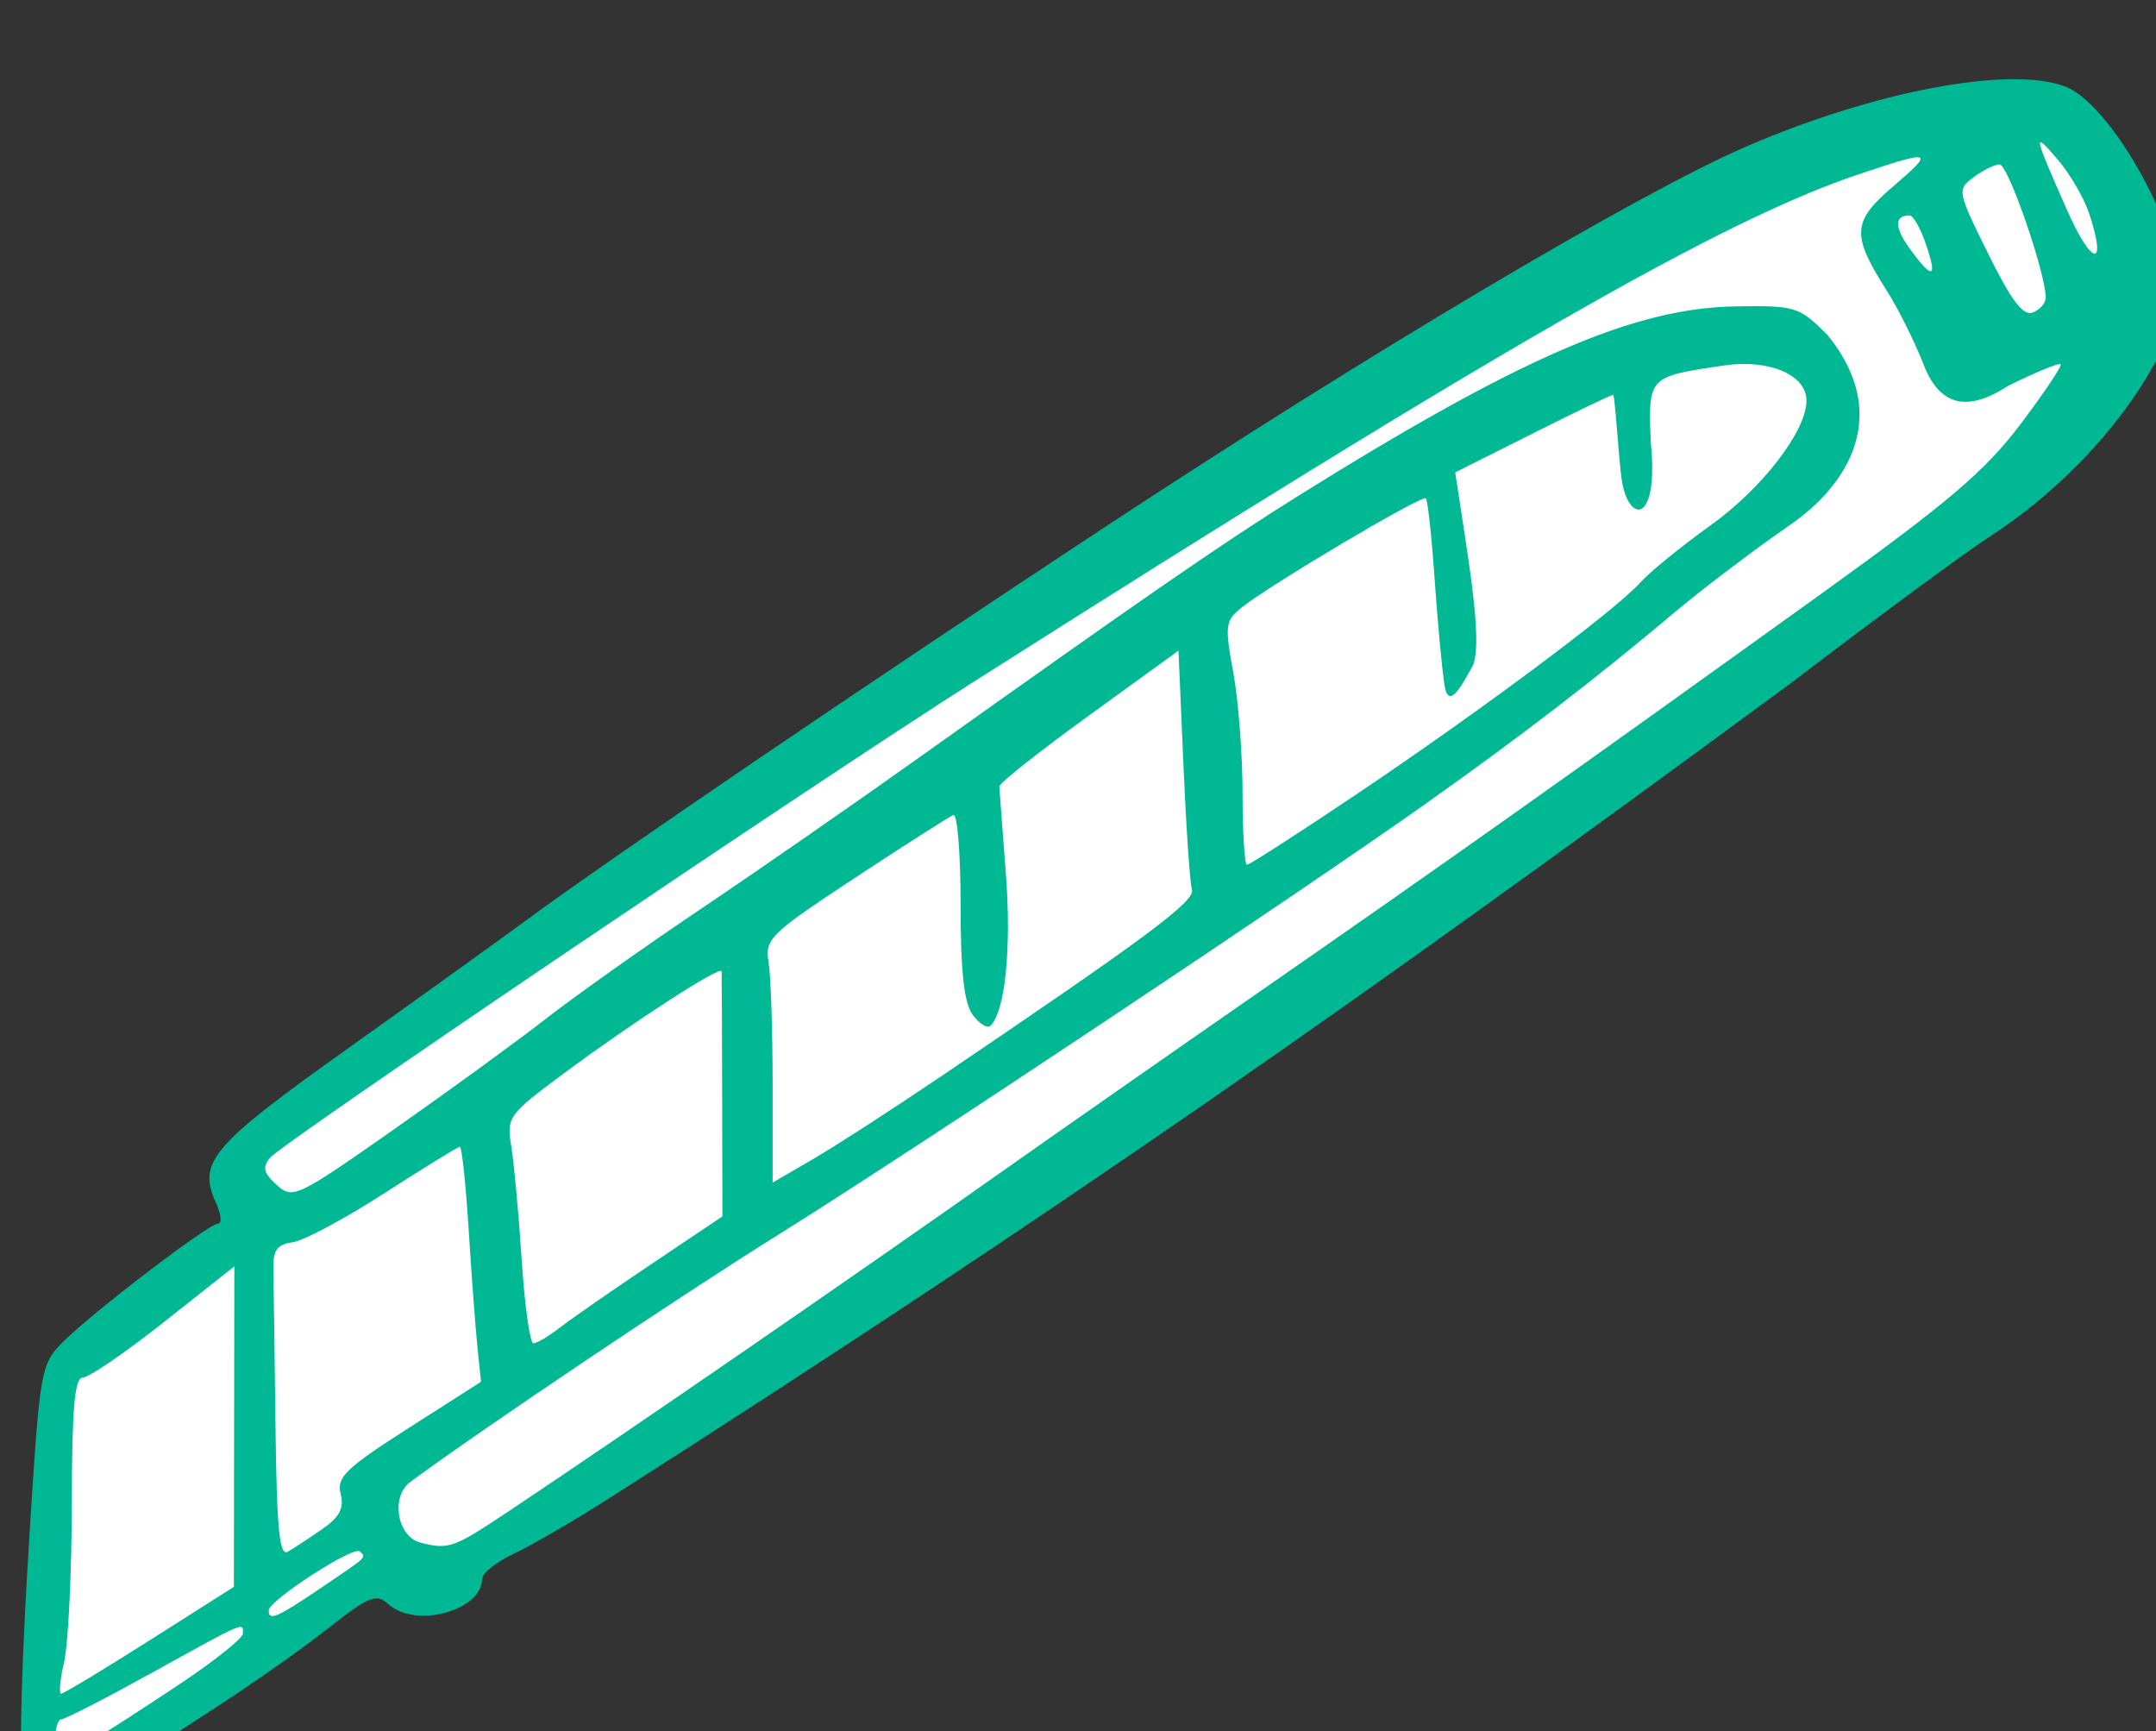 <?xml version="1.0" ?><svg height="150.72mm" viewBox="0 0 187.71 150.72" width="187.71mm" xmlns="http://www.w3.org/2000/svg">
    <rect x="0" y="0" width="187.71" height="150.72" fill="#333333" stroke="none"/>
    <path d="m 4383.133,17117.215 9.055,-145.167 67.853,-47.965 -6.158,-20.053 c 0,0 272.533,-190.15 318.104,-220.884 45.571,-30.734 168.513,-94.117 207.926,-110.946 39.413,-16.828 61.247,-18.743 79.05,-1.612 17.803,17.131 24.185,57.639 -0.224,85.351 -24.409,27.711 -270.629,206.574 -300.301,230.557 -29.672,23.983 -242.749,158.005 -242.749,158.005 l -17.803,-3.124 z" fill="#FFFFFF" transform="translate(-269.758,-109.092) matrix(0.265,0,0,0.265,-889.535,-4269.603)"/>
    <path d="m 4383.133,17117.215 c -2.513,-6.549 -1.964,-39.704 1.575,-94.996 3.113,-48.655 3.505,-50.8 10.545,-57.879 9.764,-9.818 47.953,-38.967 51.052,-38.967 1.351,0 1.061,-3.065 -0.646,-6.81 -6.119,-13.43 -1.528,-18.817 43.128,-50.614 23.598,-16.803 49.852,-35.672 58.344,-41.93 28.478,-20.988 113.061,-78.461 190.9,-129.713 87.309,-57.488 175.156,-109.589 210.515,-124.852 42.186,-18.211 86.554,-26.538 104.681,-19.648 16.488,6.27 42.921,55.786 36.948,73.797 -9.872,29.767 -36.583,57.647 -61.085,73.588 -8.018,5.134 -37.535,26.863 -65.594,48.284 -143.25,105.458 -240.452,173.469 -388.795,268.192 -11.304,7.204 -25.29,15.333 -31.08,18.065 -5.79,2.73 -10.527,6.43 -10.527,8.221 0,10.553 -21.823,16.532 -30.773,8.434 -4.057,-3.673 -6.293,-2.747 -20.73,8.584 -17.163,13.473 -50.847,35.655 -79.511,52.368 -14.116,8.229 -17.627,9.318 -18.948,5.876 z m 51.012,-40.873 c 11.193,-7.473 20.351,-14.815 20.351,-16.311 0,-3.798 1.293,-4.355 -29.602,12.715 -15.369,8.493 -28.891,15.441 -30.049,15.441 -1.158,0 -2.106,3.261 -2.106,7.247 v 7.245 l 10.527,-6.372 c 5.79,-3.505 19.685,-12.489 30.878,-19.965 z m -10.25,-14.122 27.636,-17.544 0.077,-52.639 0.077,-52.643 -23.084,18.254 c -12.696,10.04 -24.696,18.253 -26.668,18.253 -2.742,0 -3.599,9.727 -3.651,41.406 -0.036,22.773 -1.167,46.142 -2.511,51.931 -1.344,5.792 -1.786,10.528 -0.981,10.528 0.805,0 13.9,-7.895 29.1,-17.546 z m 55.359,-16.594 c 16.637,-11.243 15.789,-10.463 13.676,-12.575 -1.992,-1.994 -29.825,15.99 -29.94,19.345 -0.123,3.578 2.663,2.419 16.264,-6.77 z m 1.212,-19.851 c 5.803,-4.018 7.33,-6.919 6.139,-11.662 -1.369,-5.454 1.661,-8.388 22.269,-21.56 l 23.854,-15.248 -1.168,-11.228 c -0.642,-6.176 -1.941,-23.545 -2.886,-38.598 -0.945,-15.053 -2.244,-27.37 -2.886,-27.37 -0.642,0 -11.777,6.845 -24.745,15.212 -12.967,8.365 -26.535,15.628 -30.151,16.14 -5.128,0.725 -6.534,2.629 -6.397,8.649 0.096,4.247 0.412,27.374 0.702,51.397 0.41,34.041 1.301,43.227 4.035,41.647 1.93,-1.119 6.985,-4.439 11.233,-7.379 z m 61.181,-5.815 c 39.896,-26.618 114.788,-78.179 162.102,-111.608 16.529,-11.676 55.317,-38.757 86.195,-60.179 59.738,-41.439 100.84,-70.561 183.083,-129.717 41.8,-30.064 53.754,-40.231 65.403,-55.62 7.839,-10.358 13.813,-19.273 13.274,-19.812 -0.539,-0.539 -8.325,2.672 -17.303,7.136 -12.328,8.02 -22.275,7.775 -27.962,-7.639 -2.897,-7.314 -8.216,-17.931 -11.82,-23.597 -11.715,-18.412 -11.469,-22.734 1.947,-34.218 13.967,-11.956 13.153,-12.246 -11.331,-4.033 -44.768,15.015 -118.75,57.444 -290.739,166.738 -53.198,33.804 -226.945,151.323 -231.063,156.286 -2.606,3.142 -2.151,5.028 2.158,8.925 5.283,4.782 6.551,4.181 38.588,-18.275 18.219,-12.769 40.705,-29.137 49.968,-36.372 9.264,-7.233 32.001,-23.347 50.528,-35.811 18.527,-12.462 50.738,-34.797 71.581,-49.635 75.453,-53.714 100.099,-70.725 124.916,-86.219 72.888,-45.508 110.557,-61.812 143.881,-62.284 19.68,-0.277 20.7,0.04 30.151,9.495 21.809,27.064 5.285,50.051 -12.101,62.086 -11.867,8.196 -29.155,21.285 -38.419,29.083 -25.612,21.565 -49.606,40.021 -80.995,62.297 -42.369,30.071 -168.855,114.274 -213.75,142.296 -32.258,20.133 -96.85,63.529 -120.441,80.916 -6.505,4.795 -4.365,17.921 3.246,19.911 9.31,2.433 10.852,1.892 28.902,-10.15 z m 17.034,-60.482 c 3.682,-2.859 17.192,-12.236 30.023,-20.841 l 23.329,-15.645 -0.083,-39.51 c -0.046,-21.734 -0.123,-40.185 -0.171,-41.003 -0.12,-2.097 -28.752,16.402 -51.556,33.308 -18.596,13.786 -19.139,14.533 -17.552,24.186 0.9,5.481 2.441,22.278 3.423,37.332 0.983,15.053 2.711,27.368 3.84,27.368 1.129,0 5.066,-2.339 8.748,-5.195 z m 124.593,-82.098 c 68.572,-46.363 84.179,-57.978 83.018,-61.78 -0.657,-2.151 -1.92,-20.692 -2.807,-41.198 l -1.613,-37.282 -29.474,21.354 c -16.211,11.744 -29.436,22.205 -29.388,23.247 0.049,1.042 1.013,13.895 2.145,28.563 1.882,24.389 -0.208,45.228 -5.023,50.044 -1.033,1.034 -3.67,-0.573 -5.86,-3.567 -2.86,-3.912 -3.981,-14.055 -3.981,-36.021 0,-16.816 -1.066,-30.154 -2.368,-29.639 -1.303,0.515 -15.8,9.778 -32.216,20.585 -28.041,18.461 -29.767,20.139 -28.51,27.72 0.736,4.438 1.338,22.559 1.338,40.269 v 32.197 l 13.334,-7.755 c 7.333,-4.266 25.965,-16.296 41.405,-26.737 z m 136.903,-92.951 c 40.516,-27.204 85.374,-60.65 93.279,-69.548 3.088,-3.476 13.53,-11.979 23.203,-18.898 16.989,-12.147 31.535,-31.047 31.535,-40.973 0,-8.537 -12.277,-13.756 -27.182,-11.56 -24.928,3.674 -24.851,3.592 -23.961,25.396 2.684,26.905 -7.276,26.548 -9.52,12.374 -1.011,-6.739 -2.245,-28.134 -2.872,-28.134 -0.628,0 -12.555,5.732 -26.505,12.739 l -25.364,12.737 2.023,13.228 c 3.145,20.563 7.025,44.6 3.506,50.724 -2.892,5.034 -7.674,14.796 -9.049,5.93 -0.831,-5.359 -2.294,-21.095 -3.251,-34.973 -0.957,-13.876 -2.257,-25.748 -2.89,-26.381 -1.244,-1.244 -51.588,28.63 -60.75,36.051 -5.119,4.144 -5.326,5.882 -2.516,21.08 1.684,9.111 3.062,27.07 3.062,39.91 0,12.839 0.657,23.344 1.461,23.344 0.803,0 16.909,-10.371 35.791,-23.046 z m 226.625,-163.225 c 0.024,-8.025 -12.385,-43.902 -15.155,-43.822 -1.705,0.04 -5.578,1.964 -8.607,4.253 -5.394,4.08 -5.295,4.594 4.856,25.108 7.628,15.417 11.49,20.512 14.63,19.308 2.346,-0.901 4.271,-3.083 4.275,-4.847 z m -39.57,-18.192 c -1.702,-4.881 -4.024,-8.875 -5.159,-8.875 -5.19,0 -5.027,4.089 0.46,11.512 7.306,9.88 8.776,9.056 4.699,-2.637 z m 53.8,-9.6 c -1.663,-5.006 -6.256,-12.89 -10.206,-17.522 -8.391,-9.839 -8.195,-8.756 2.985,16.522 8.197,18.533 13.281,19.239 7.221,1 z" fill="#00B894" transform="translate(-269.758,-109.092) matrix(0.265,0,0,0.265,-889.535,-4269.603)"/>
</svg>